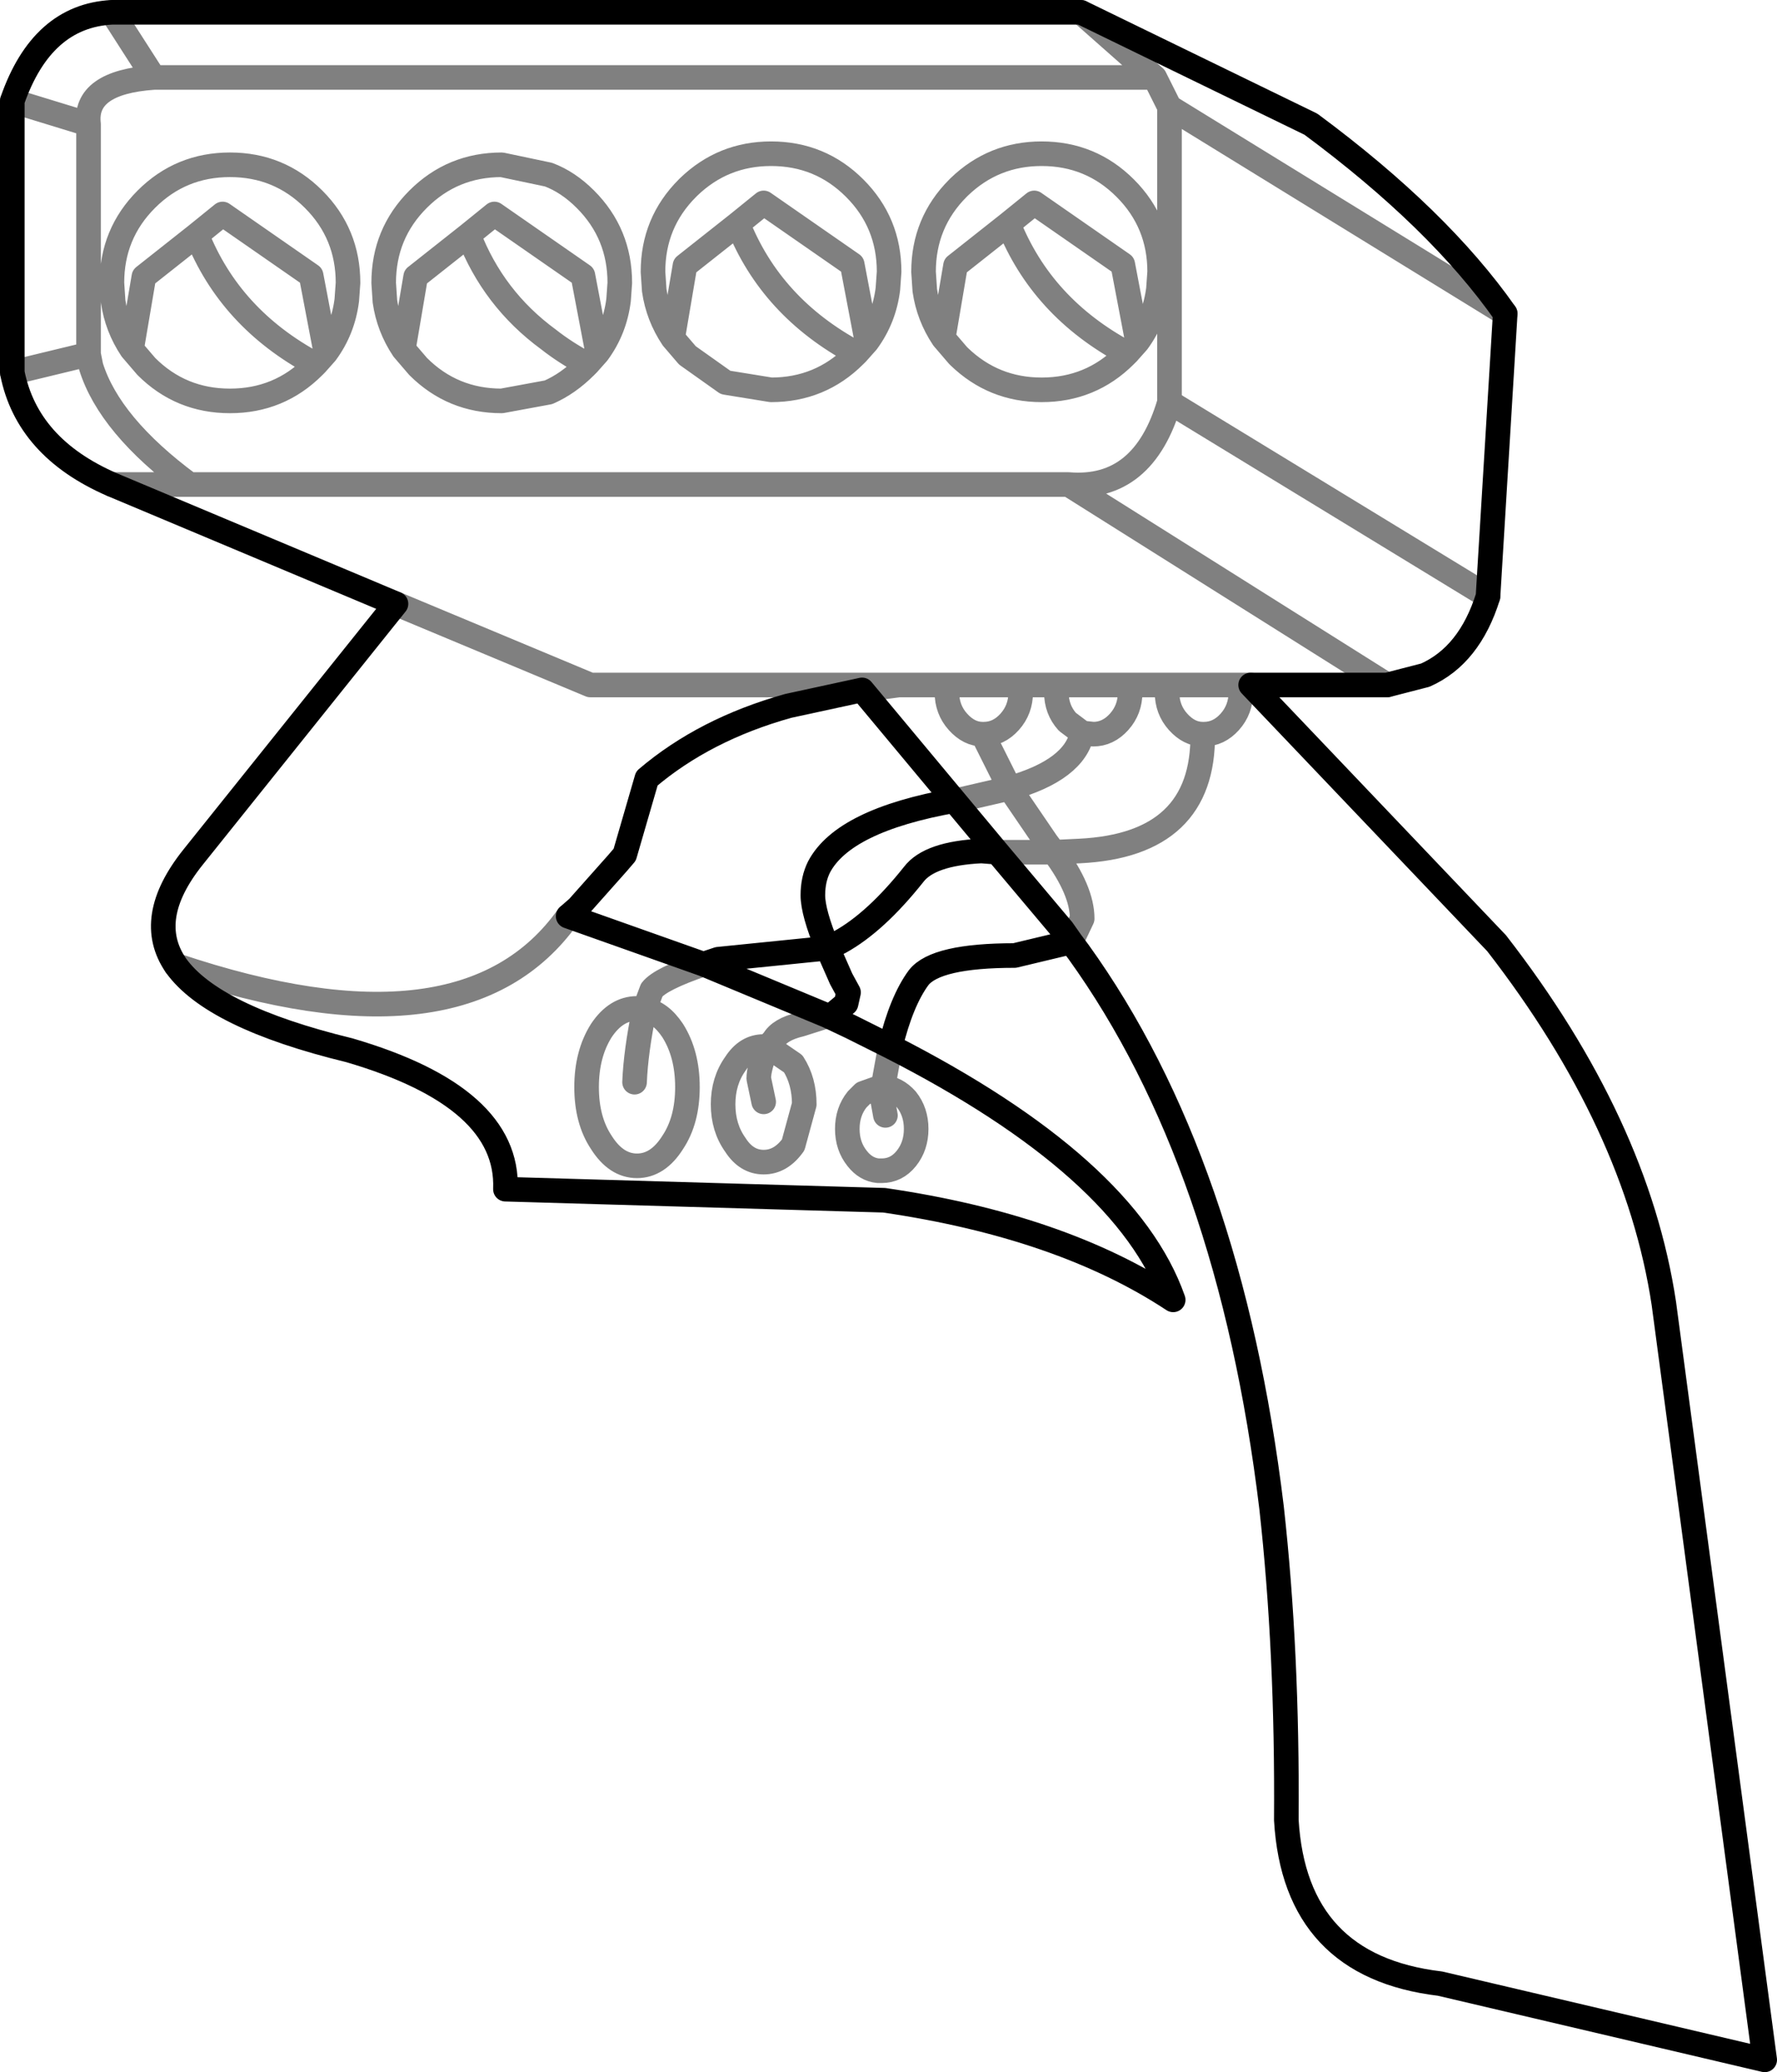 <?xml version="1.0" encoding="UTF-8" standalone="no"?>
<svg xmlns:xlink="http://www.w3.org/1999/xlink" height="84.25px" width="72.25px" xmlns="http://www.w3.org/2000/svg">
  <g transform="matrix(1.0, 0.0, 0.0, 1.0, -290.3, -136.6)">
    <path d="M327.9 148.4 Q328.05 149.45 328.65 150.35 L329.15 147.4 331.3 145.7 332.35 144.85 335.95 147.35 336.55 150.5 Q337.25 149.55 337.4 148.35 L337.45 147.65 Q337.45 145.65 336.05 144.25 334.65 142.85 332.65 142.85 330.7 142.85 329.3 144.2 L329.25 144.25 Q327.85 145.65 327.85 147.65 L327.9 148.4 M326.45 147.65 L326.4 148.35 Q326.25 149.55 325.55 150.5 L325.15 150.95 325.05 151.05 Q323.65 152.45 321.65 152.45 L319.8 152.15 318.25 151.05 317.65 150.35 Q317.05 149.45 316.9 148.4 L316.85 147.65 Q316.85 145.65 318.25 144.25 L318.3 144.2 Q319.7 142.85 321.65 142.85 323.65 142.85 325.05 144.25 326.45 145.65 326.45 147.65 M334.25 137.1 L337.25 139.75 337.85 140.95 351.5 149.35 M294.85 137.1 L296.55 139.75 337.25 139.75 M350.8 160.85 L337.85 152.95 Q336.8 156.55 333.75 156.3 L346.7 164.45 M336.55 150.5 L336.15 150.95 336.05 151.05 Q334.65 152.45 332.65 152.45 330.7 152.45 329.3 151.1 L329.25 151.05 328.65 150.35 M336.15 150.95 L336.1 150.95 Q332.65 149.1 331.3 145.7 M325.55 150.5 L324.95 147.35 321.35 144.85 320.3 145.7 Q321.65 149.1 325.1 150.95 L325.15 150.95 M330.25 166.45 L331.35 168.65 Q334.0 167.9 334.3 166.4 L333.7 165.95 Q333.25 165.45 333.25 164.75 L333.25 164.45 331.75 164.45 331.8 164.75 Q331.8 165.45 331.35 165.95 330.9 166.45 330.3 166.45 L330.25 166.45 Q329.7 166.45 329.25 165.95 328.8 165.45 328.8 164.75 L328.8 164.45 326.85 164.45 325.35 164.65 M329.1 169.15 L329.4 169.1 331.35 168.65 332.85 170.85 333.15 171.25 334.2 171.2 Q339.25 170.95 339.2 166.45 338.65 166.45 338.2 165.95 337.75 165.45 337.75 164.75 L337.75 164.45 336.2 164.45 336.25 164.75 Q336.25 165.45 335.8 165.95 335.35 166.45 334.75 166.45 L334.3 166.4 M326.85 164.45 L325.2 164.45 325.35 164.65 M330.85 171.25 L333.15 171.25 Q334.3 172.8 334.3 173.95 L333.85 174.9 M326.5 179.15 L326.2 180.8 Q326.75 180.85 327.15 181.3 327.55 181.8 327.55 182.5 327.55 183.2 327.15 183.7 326.75 184.2 326.15 184.2 L326.0 184.2 Q325.5 184.15 325.15 183.7 324.75 183.2 324.75 182.5 324.75 181.8 325.15 181.3 L325.4 181.05 326.1 180.8 326.2 180.8 M328.8 164.45 L331.75 164.45 M339.2 166.45 L339.25 166.45 Q339.85 166.45 340.3 165.95 340.75 165.45 340.75 164.75 L340.7 164.45 337.75 164.45 M340.7 164.45 L341.15 164.45 M336.2 164.45 L333.25 164.45 M326.3 181.95 L326.1 180.85 326.1 180.8 M337.85 140.95 L337.85 152.95 M290.8 140.7 L293.9 141.65 Q293.7 139.95 296.55 139.75 M296.25 144.7 Q294.85 146.1 294.85 148.1 L294.9 148.85 Q295.05 149.9 295.65 150.8 L296.15 147.85 298.3 146.15 299.35 145.3 302.95 147.8 303.55 150.95 Q304.25 150.0 304.4 148.8 L304.45 148.1 Q304.45 146.1 303.05 144.7 301.65 143.3 299.65 143.3 297.65 143.3 296.25 144.7 M305.9 148.1 L305.95 148.85 Q306.1 149.9 306.7 150.8 L307.2 147.85 309.35 146.15 310.4 145.3 314.0 147.8 314.6 150.95 Q315.3 150.0 315.45 148.8 L315.5 148.1 Q315.5 146.1 314.1 144.7 313.4 144.0 312.6 143.7 L310.7 143.3 Q308.7 143.3 307.3 144.7 305.9 146.1 305.9 148.1 M320.3 145.7 L318.15 147.4 317.65 150.35 M314.6 150.95 L314.2 151.4 314.1 151.5 Q313.4 152.2 312.6 152.55 L310.7 152.9 Q308.7 152.9 307.3 151.5 L306.7 150.8 M314.2 151.4 L314.15 151.4 314.1 151.5 M306.4 161.15 L314.3 164.45 325.2 164.45 M314.15 151.4 Q313.3 150.95 312.6 150.4 310.35 148.75 309.35 146.15 M298.3 146.15 Q299.65 149.55 303.1 151.4 L303.15 151.4 303.55 150.95 M295.65 150.8 L296.25 151.5 Q297.65 152.9 299.65 152.9 301.65 152.9 303.05 151.5 L303.15 151.4 M294.85 156.3 L298.0 156.3 Q294.75 153.9 294.0 151.5 L293.9 151.0 290.8 151.75 M321.6 179.2 L321.75 178.9 321.5 179.15 321.6 179.2 322.55 179.85 Q323.0 180.55 323.0 181.5 L322.55 183.15 Q322.05 183.85 321.35 183.85 320.65 183.85 320.2 183.15 319.7 182.45 319.7 181.5 319.7 180.55 320.2 179.85 320.65 179.15 321.35 179.15 L321.5 179.15 Q321.15 180.0 321.15 180.45 L321.35 181.4 M323.95 177.9 L322.85 178.25 Q322.0 178.45 321.75 178.9 M318.9 175.8 Q317.15 176.4 316.8 176.85 L316.5 177.65 Q317.15 177.75 317.65 178.5 318.25 179.45 318.25 180.8 318.25 182.15 317.65 183.05 317.05 184.0 316.2 184.0 315.35 184.0 314.75 183.05 314.15 182.15 314.15 180.8 314.15 179.45 314.75 178.5 315.35 177.6 316.2 177.6 L316.5 177.65 Q316.15 179.35 316.1 180.6 M297.45 175.85 Q309.2 179.8 313.4 173.85 M293.9 151.0 L293.9 141.65 M333.75 156.3 L298.0 156.3" fill="none" stroke="#000000" stroke-linecap="round" stroke-linejoin="round" stroke-opacity="0.498" stroke-width="1.0"/>
    <path d="M351.5 149.35 Q348.8 145.5 343.6 141.65 L334.25 137.1 294.85 137.1 M350.8 160.85 L351.5 149.35 M346.7 164.45 L348.25 164.05 Q350.05 163.25 350.8 160.85 M346.7 164.45 L341.15 164.45 351.15 174.95 Q356.85 182.3 357.95 189.6 L362.05 220.35 348.85 217.25 Q342.95 216.55 342.6 210.6 342.65 203.75 342.0 197.9 340.3 183.85 334.15 175.3 L333.85 174.9 331.55 175.45 Q328.35 175.45 327.65 176.35 326.95 177.3 326.5 179.15 336.1 184.05 338.0 189.45 333.45 186.45 326.25 185.4 L310.85 184.95 Q311.0 181.2 304.5 179.3 298.95 177.95 297.45 175.85 296.15 173.95 298.15 171.45 L306.4 161.15 294.85 156.3 Q291.4 154.8 290.8 151.75 L290.8 140.7 Q292.0 137.25 294.85 137.1 M325.35 164.65 L329.1 169.15 330.85 171.25 330.2 171.2 Q328.1 171.3 327.45 172.15 325.9 174.1 324.45 174.9 L324.25 175.0 323.95 175.15 324.5 176.4 324.8 176.95 324.7 177.4 324.1 177.9 323.95 177.9 324.9 178.35 326.5 179.15 M325.35 164.65 L322.35 165.3 Q318.95 166.25 316.6 168.25 L315.7 171.35 315.4 171.7 313.8 173.5 313.4 173.85 318.9 175.8 319.5 175.6 323.95 175.15 Q323.35 173.7 323.35 173.0 323.35 172.35 323.6 171.85 324.6 169.95 329.1 169.15 M333.85 174.9 L333.5 174.4 330.85 171.25 M323.95 177.9 L318.9 175.8" fill="none" stroke="#000000" stroke-linecap="round" stroke-linejoin="round" stroke-width="1.0"/>
  </g>
</svg>
